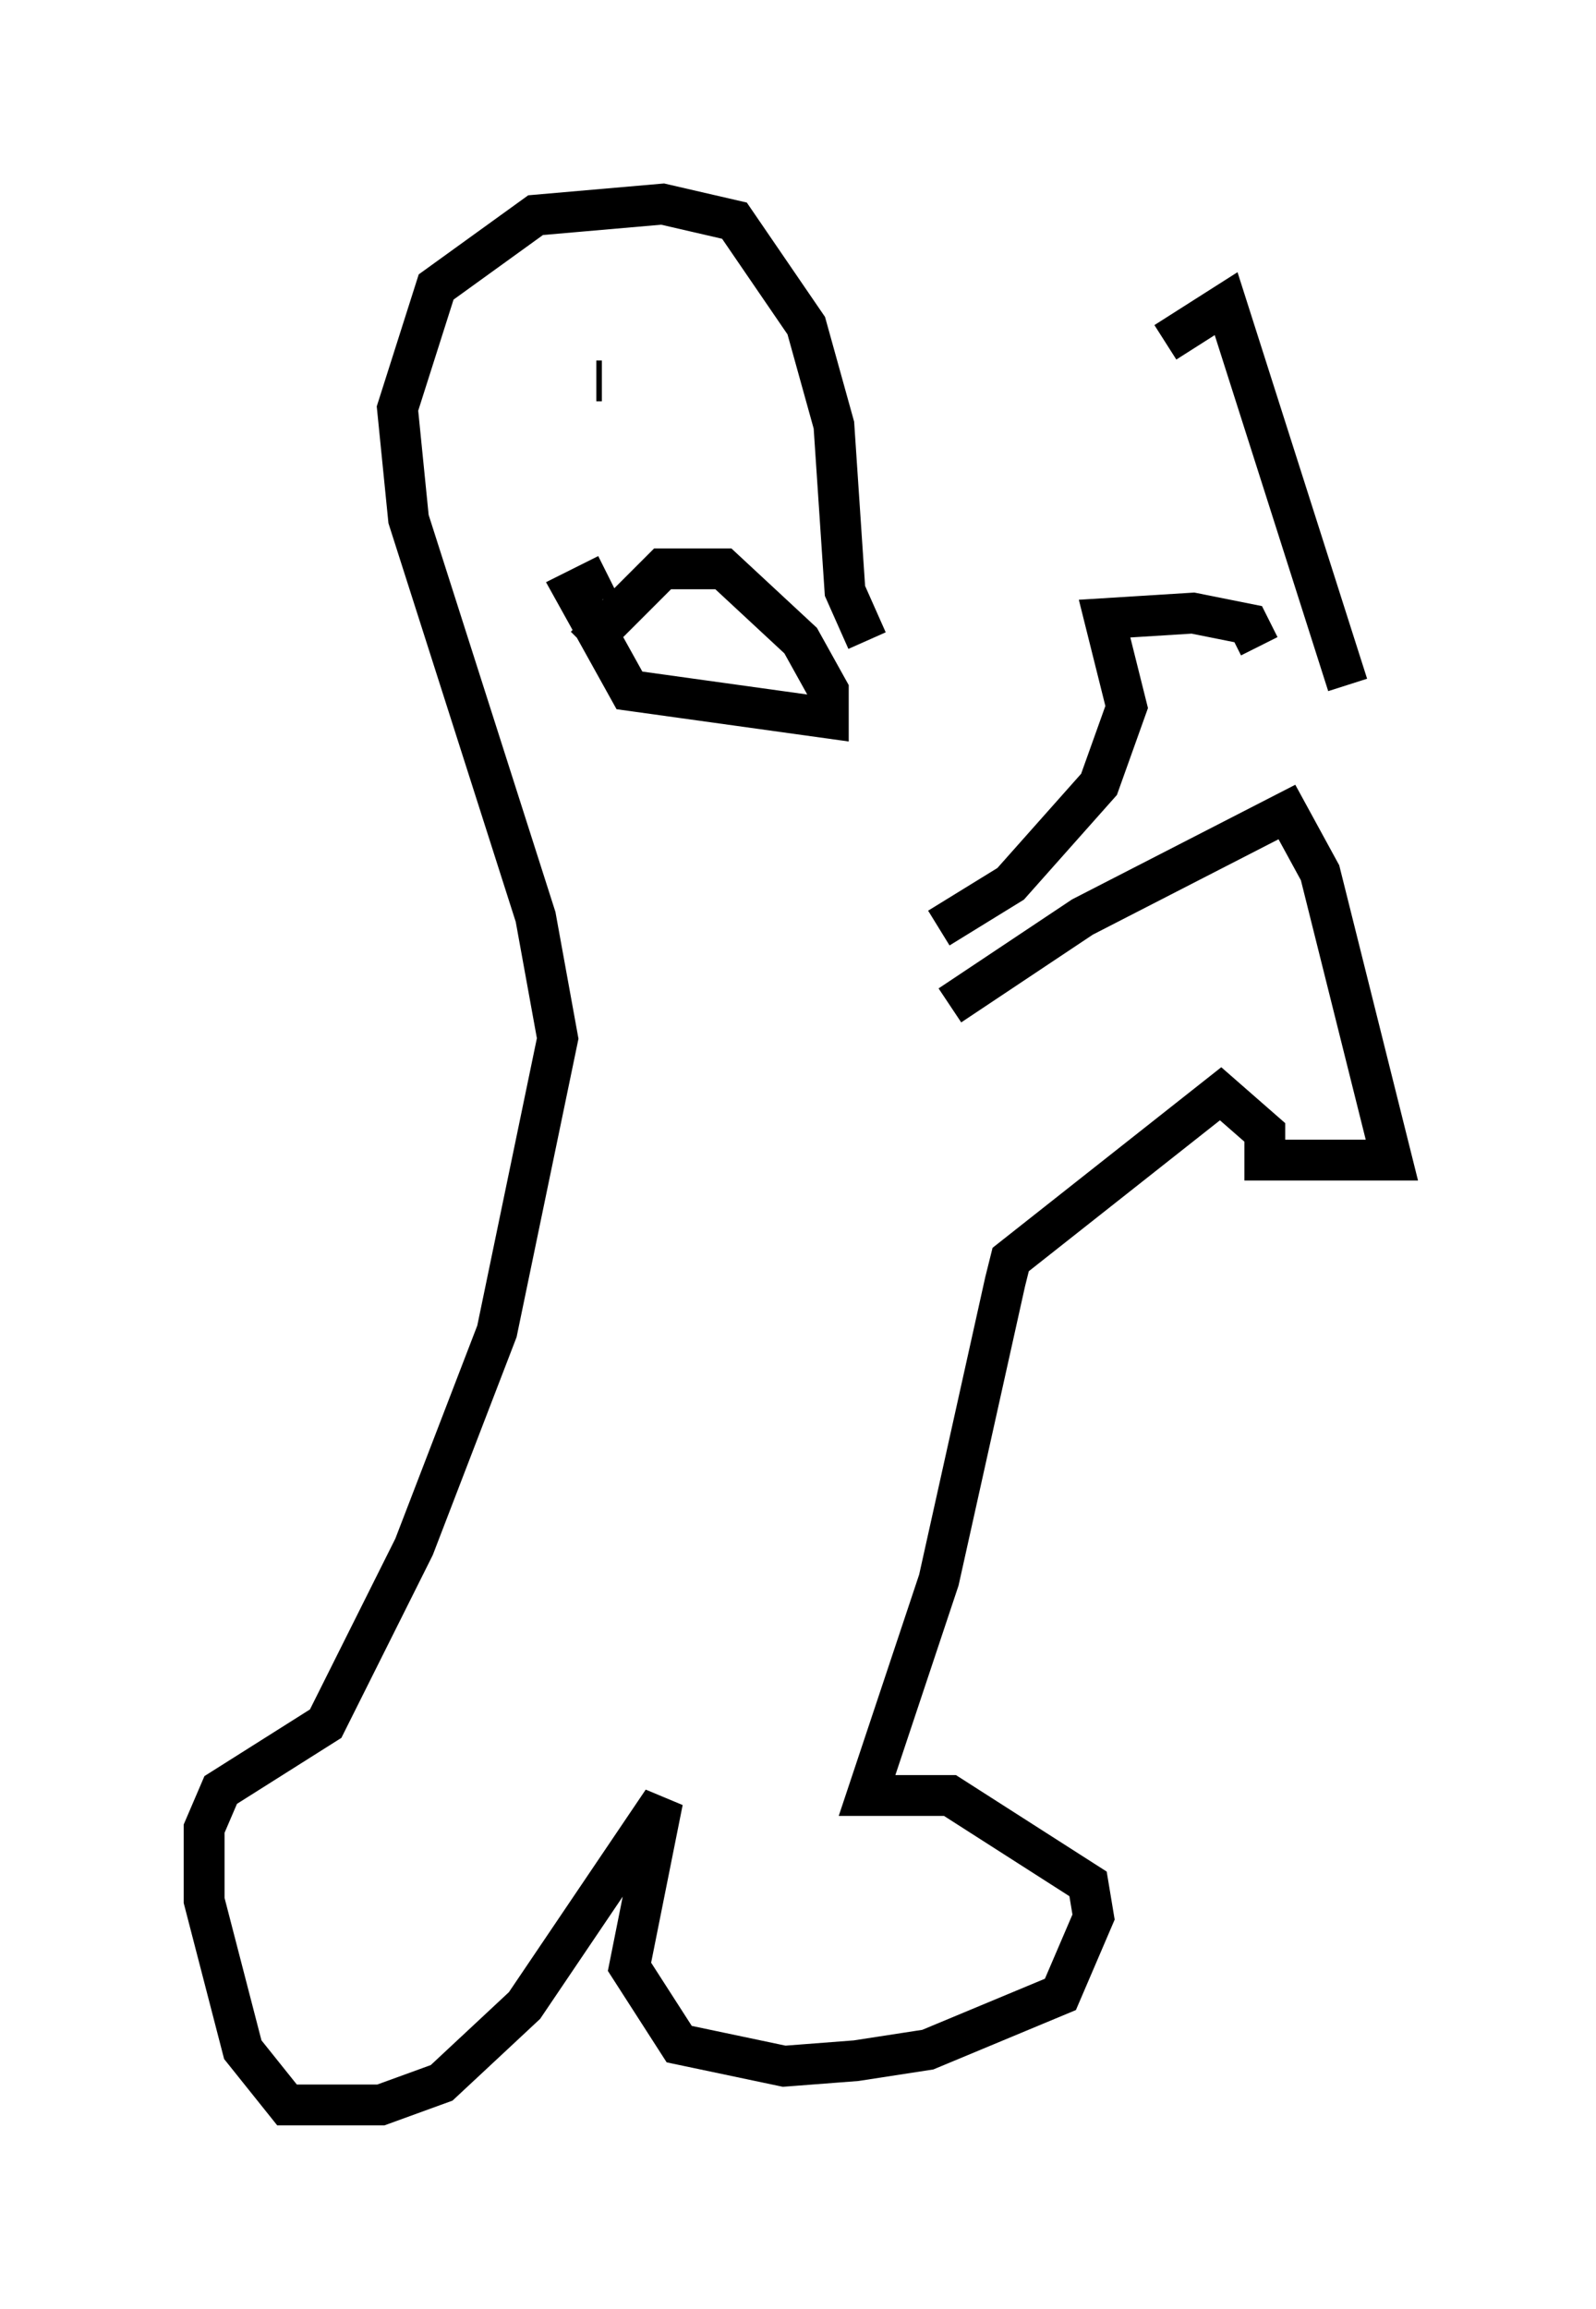<?xml version="1.0" encoding="utf-8" ?>
<svg baseProfile="full" height="56.549" version="1.1" width="39.093" xmlns="http://www.w3.org/2000/svg" xmlns:ev="http://www.w3.org/2001/xml-events" xmlns:xlink="http://www.w3.org/1999/xlink"><defs /><rect fill="white" height="56.549" width="39.093" x="0" y="0" /><path d="M20.561, 16.908 m7.984, -8.525 l1.488, -0.947 2.977, 9.337 m-2.165, -0.947 l-0.271, -0.541 -1.353, -0.271 l-2.165, 0.135 0.541, 2.165 l-0.677, 1.894 -2.165, 2.436 l-1.759, 1.083 m0.271, 1.894 l3.248, -2.165 5.007, -2.571 l0.812, 1.488 1.759, 7.036 l-3.112, 0.0 0.0, -0.677 l-1.083, -0.947 -5.142, 4.059 l-0.135, 0.541 -1.624, 7.307 l-1.759, 5.277 2.03, 0.0 l3.383, 2.165 0.135, 0.812 l-0.812, 1.894 -3.248, 1.353 l-1.759, 0.271 -1.759, 0.135 l-2.571, -0.541 -1.218, -1.894 l0.812, -4.059 -3.383, 5.007 l-2.03, 1.894 -1.488, 0.541 l-2.3, 0.0 -1.083, -1.353 l-0.947, -3.654 0.0, -1.759 l0.406, -0.947 2.571, -1.624 l2.165, -4.33 2.03, -5.277 l1.488, -7.172 -0.541, -2.977 l-3.112, -9.743 -0.271, -2.706 l0.947, -2.977 2.436, -1.759 l3.112, -0.271 1.759, 0.406 l1.759, 2.571 0.677, 2.436 l0.271, 4.059 0.541, 1.218 m-6.631, -6.36 l0.135, 0.0 m3.924, 1.083 l0.0, 0.0 m-4.33, 5.413 l1.894, -1.894 1.488, 0.0 l1.894, 1.759 0.677, 1.218 l0.0, 0.677 -4.871, -0.677 l-1.353, -2.436 0.812, -0.406 " fill="none" stroke="black" stroke-width="1" /></svg>
